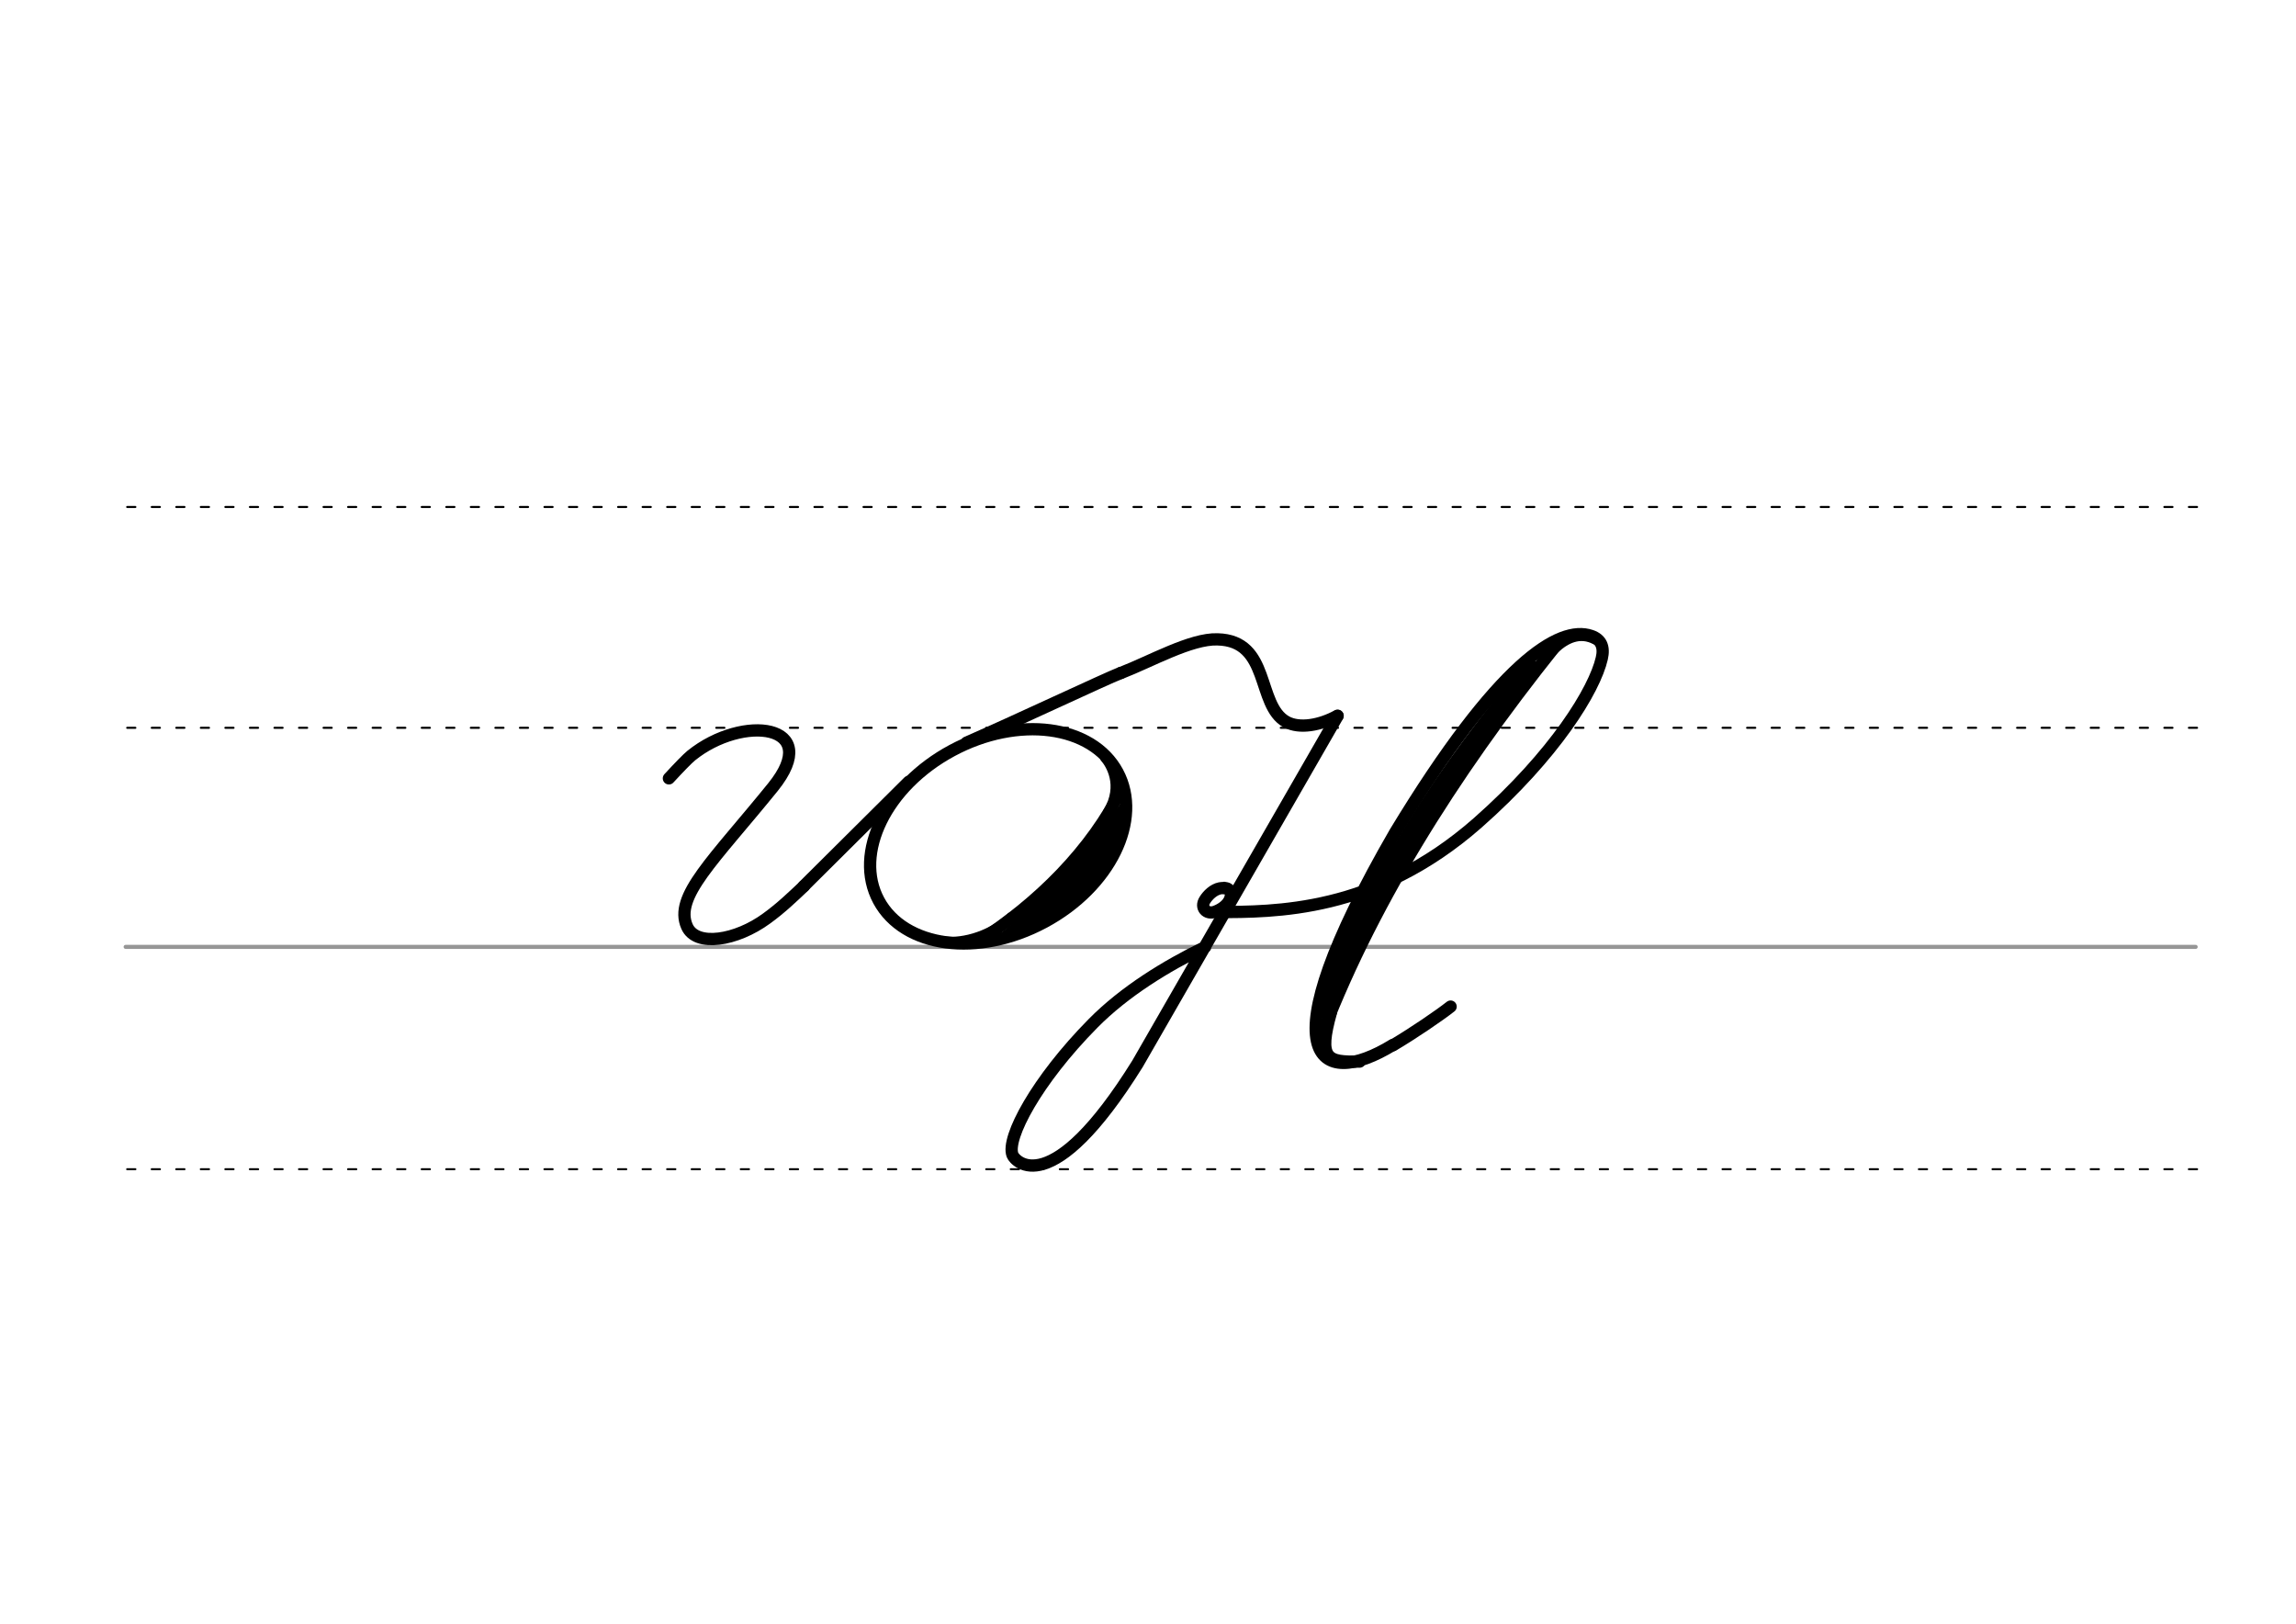 <svg height="210mm" viewBox="0 0 1052.4 744.1" width="297mm" xmlns="http://www.w3.org/2000/svg">
 <g fill="none" stroke-linecap="round">
  <g transform="translate(0 -308.268)">
   <path d="m57.6 742.2h948.8" stroke="#969696" stroke-width="1.875"/>
   <g stroke="#000" stroke-dasharray="3.75 7.5" stroke-miterlimit="2" stroke-width=".938">
    <path d="m58.3 844.1h948.8"/>
    <path d="m58.3 641.8h948.8"/>
    <path d="m58.3 540.6h948.8"/>
   </g>
  </g>
  <g stroke="#000">
   <path d="m306.6 356.7c4.7-5.1 8.5-9 10.2-10.4 23.7-19.2 60.9-14.6 37.5 14.4-27.4 33.8-45.5 50.2-39.4 63.9 4.2 9.5 22.6 6.5 36.5-3.7 6.5-4.7 11.8-9.8 17.1-14.8" stroke-linejoin="round" stroke-width="5.625"/>
   <ellipse cx="221.793" cy="554.125" rx="62.13" ry="44.634" stroke-linejoin="round" stroke-width="5.625" transform="matrix(.881 -.473 .473 .881 0 0)"/>
   <path d="m514.2 361.4c-13.8 27.9-38.1 52.4-66.8 70.7" stroke-width="5.386"/>
   <path d="m515.4 370.4c-15.9 21.3-33.1 41.5-54 58.5" stroke-width="5.386"/>
   <path d="m514.4 376.8c-14.3 21.6-19.7 29.6-41.7 46.5" stroke-width="7.181"/>
   <path d="m463.1 420c-10.1 9.6-24.3 12.2-31.1 10.7" stroke-width="3.591"/>
   <path d="m506.1 347.5c2.2 2.5 8.7 12.2 1.3 24.5" stroke-width="3.591"/>
   <g stroke-width="5.625">
    <g stroke-linejoin="round">
     <path d="m368.4 406.1 48.1-47.8"/>
     <path d="m513.8 308.4c13.5-5.2 32.1-15.8 44.2-15.4 24.5.5 17.8 30.1 31.6 37.8 6 3.3 15.5 1.6 23.5-2.8"/>
     <path d="m443.1 340.3c21.6-9.4 63.4-29.1 70.6-31.9"/>
     <path d="m552.4 434c-17.7 8.6-36.9 20.3-51.4 35-25.9 26.2-39.9 52.6-36.9 60.3 1.1 2.9 17.7 21.8 57.3-41.8l91.7-159.4"/>
     <path d="m561.1 406.9c.7.1 1.3.2 1.8.5.2.1.3.2.4.3.9.7 1.2 1.8.7 3.7-1 3.6-5 5.7-7 6.4-4 1.5-7-1.9-4.7-5.4 1.4-2.2 3.9-4.7 6.9-5.3.2 0 .4-.1.6-.1h.7c.6 0 1.1.1 1.7.2"/>
     <path d="m558.2 418c25.6-.2 71.9.6 119.1-40.9 35.4-31.2 53.6-60.9 56.9-75.4 1.2-5.1-.2-8.7-4.9-10.3-14.6-5-42.6 12.2-89.8 90.1-60.3 104.2-35 118.2-1.1 97.4"/>
    </g>
    <path d="m712.9 296.1c-48 60-85.6 120.6-108.4 181.8"/>
   </g>
   <path d="m701.9 306.2c-38.3 44.9-72.9 96.9-94.8 156.9" stroke-width="7.5"/>
   <path d="m731.1 293.5c-14-7.4-25.3 13-27.8 15.9" stroke-width="3.75"/>
   <g stroke-width="5.625">
    <path d="m610.1 463.8c-6.1 21.8-1.8 23 13.1 22.7"/>
    <path d="m638.5 479c9-5.3 21.2-13.6 26.4-17.7" stroke-linejoin="round"/>
   </g>
  </g>
 </g>
</svg>
